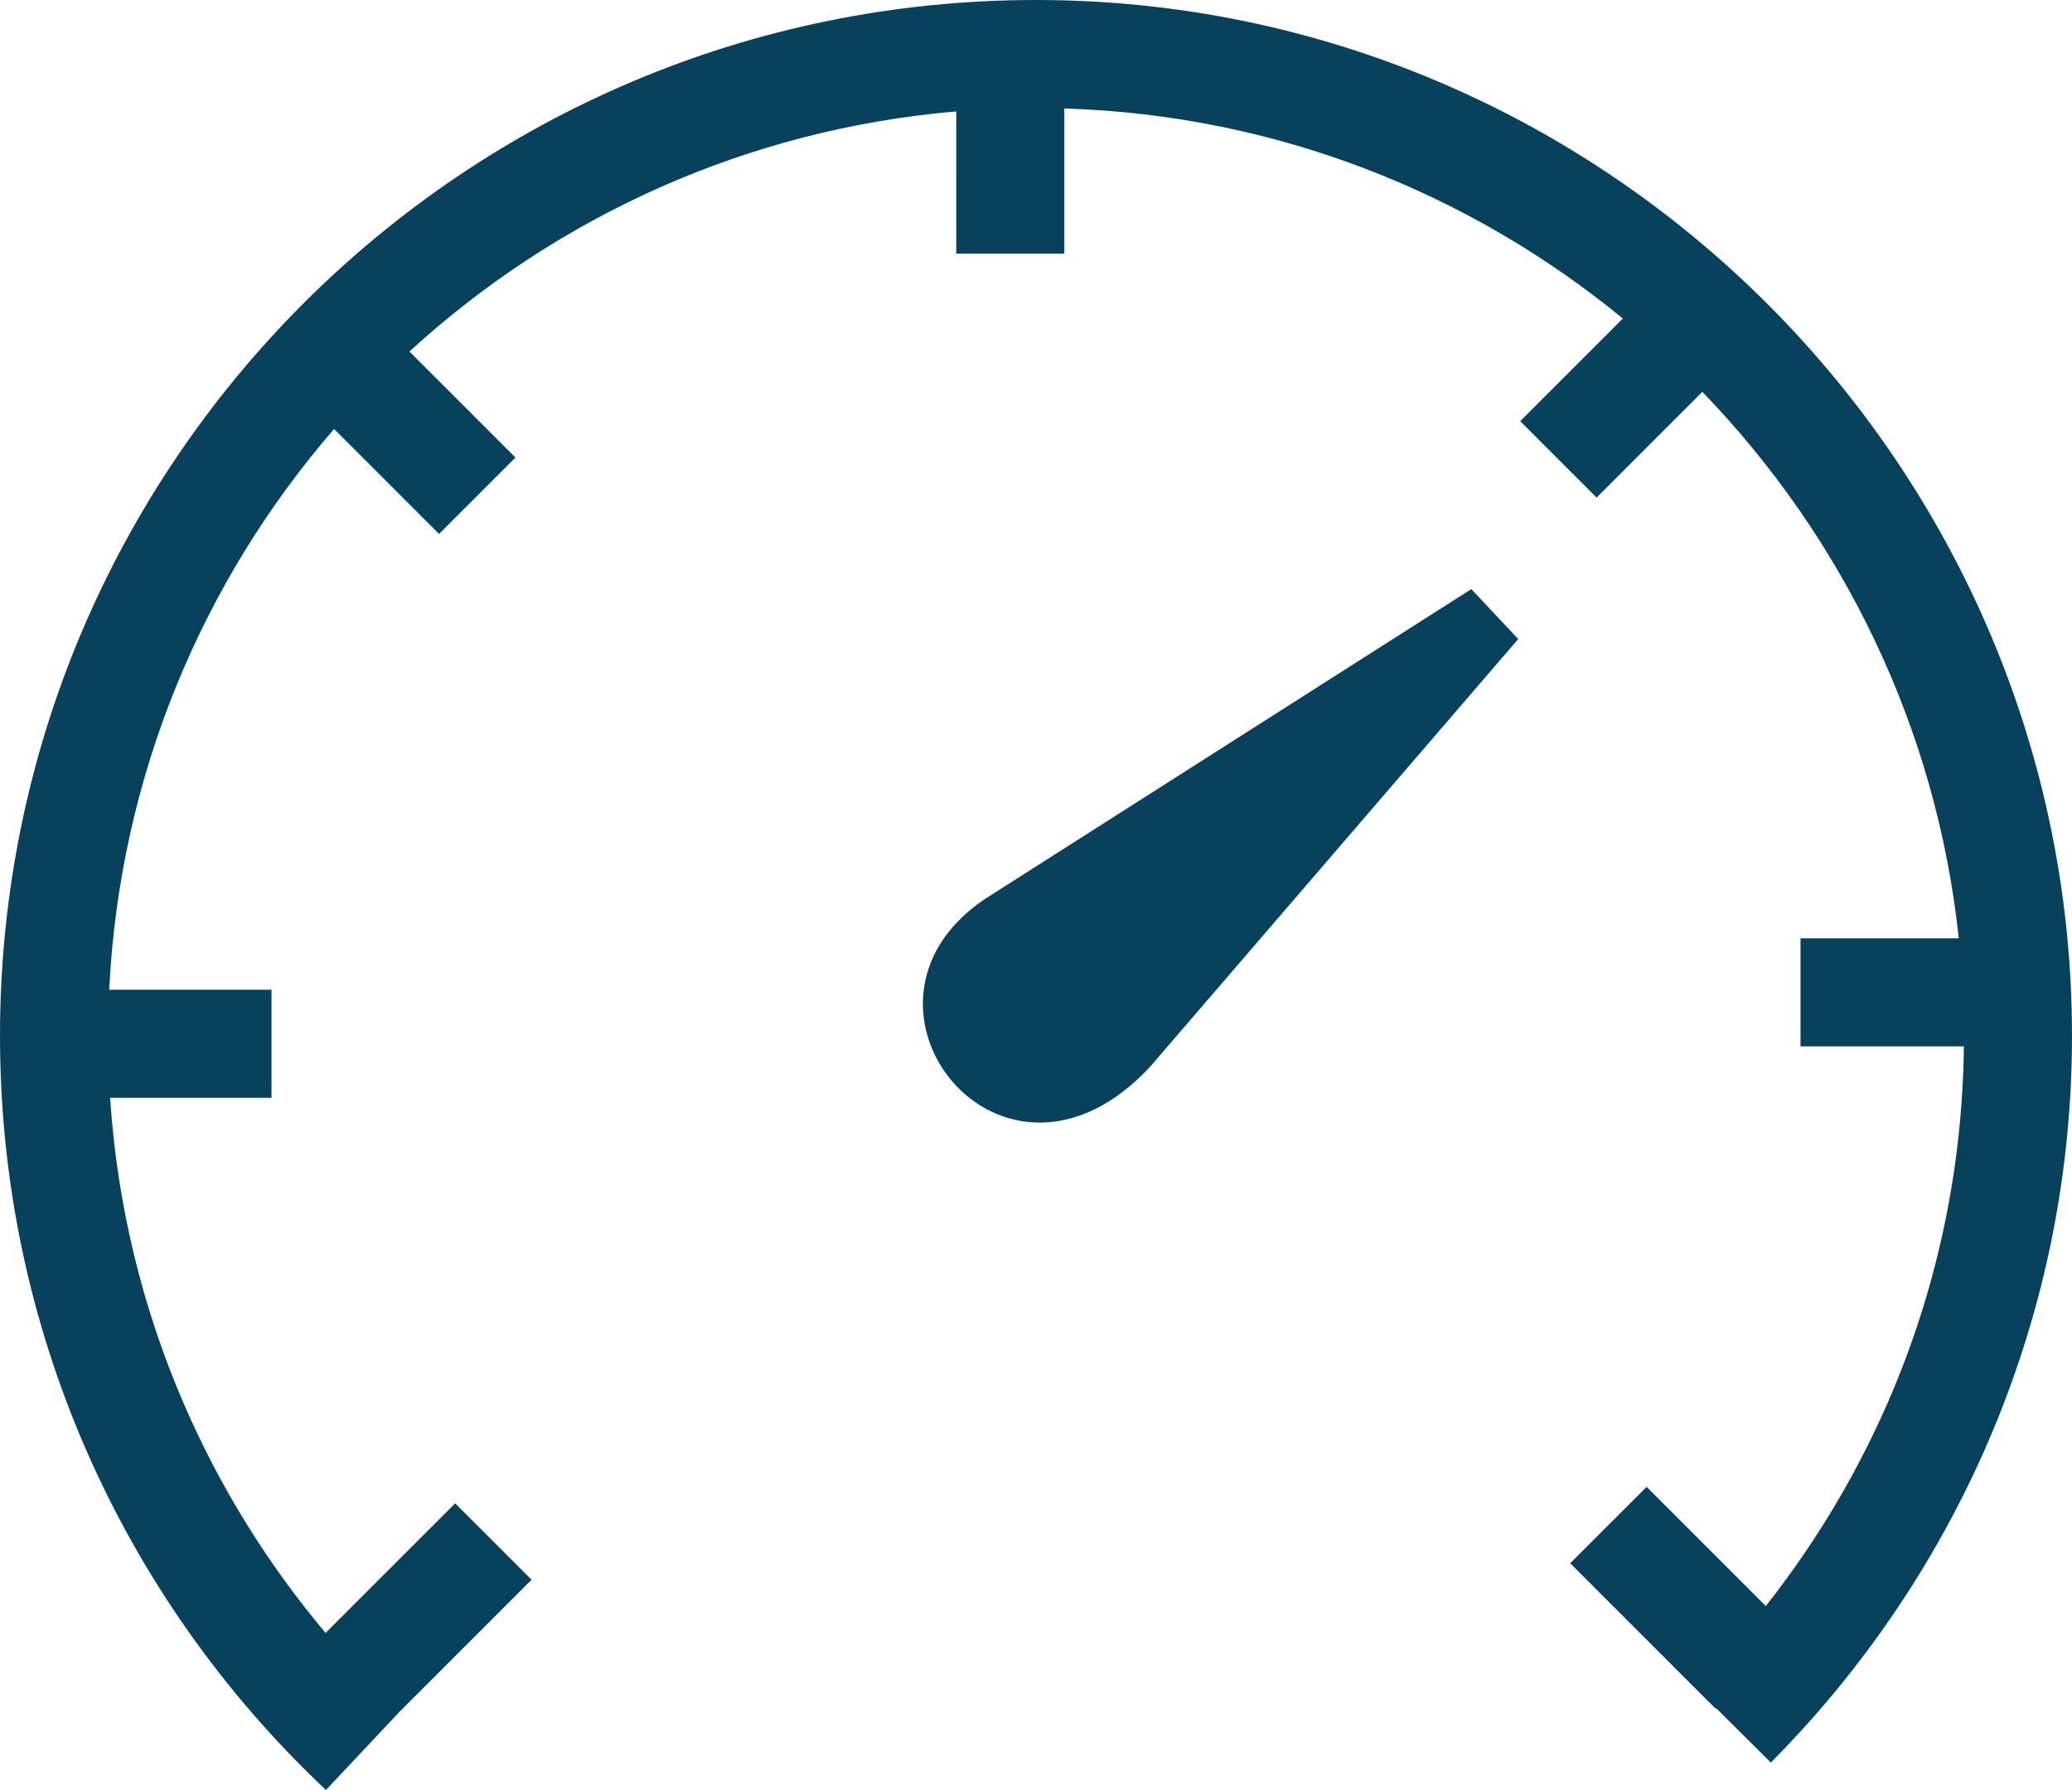 <svg xmlns="http://www.w3.org/2000/svg" viewBox="0 0 333333 288000" shape-rendering="geometricPrecision" text-rendering="geometricPrecision" image-rendering="optimizeQuality" fill-rule="evenodd" clip-rule="evenodd"><path fill="#08415C" d="M236699 94784l-78293 49884c-25256 17026 2826 52570 26612 26970l59226-68820-7545-8035zM52435 288000c-16455-15498-29757-34292-38838-55316C4848 212430-1 190108-1 166666c0-46023 18655-87690 48816-117851C78975 18654 120643-1 166666-1c45939 0 87533 18763 117675 48906 30263 30263 48991 72009 48991 117760 0 22255-4460 43561-12544 63077-8387 20246-20667 38505-35905 53842l-8791-8743-80 80-23403-23403 12291-12291 19173 19173c8431-10692 15425-22538 20689-35246 7006-16911 10958-35404 11176-54798h-26281v-17385h25462c-3589-33866-18651-64536-41254-87926l-17010 17010-12292-12291 16513-16514c-24632-20222-55812-32765-89853-33796v23358h-17384V17928c-33791 2876-64370 17007-87975 38628l17059 17059-12291 12291-16887-16887c-21144 24432-34492 55797-36177 90227h26112v17384H17713c1144 17386 5260 33951 11844 49193 5808 13445 13529 25863 22817 36906l20850-20850 12291 12291-21196 21196 1 1-11884 12630z"/></svg>